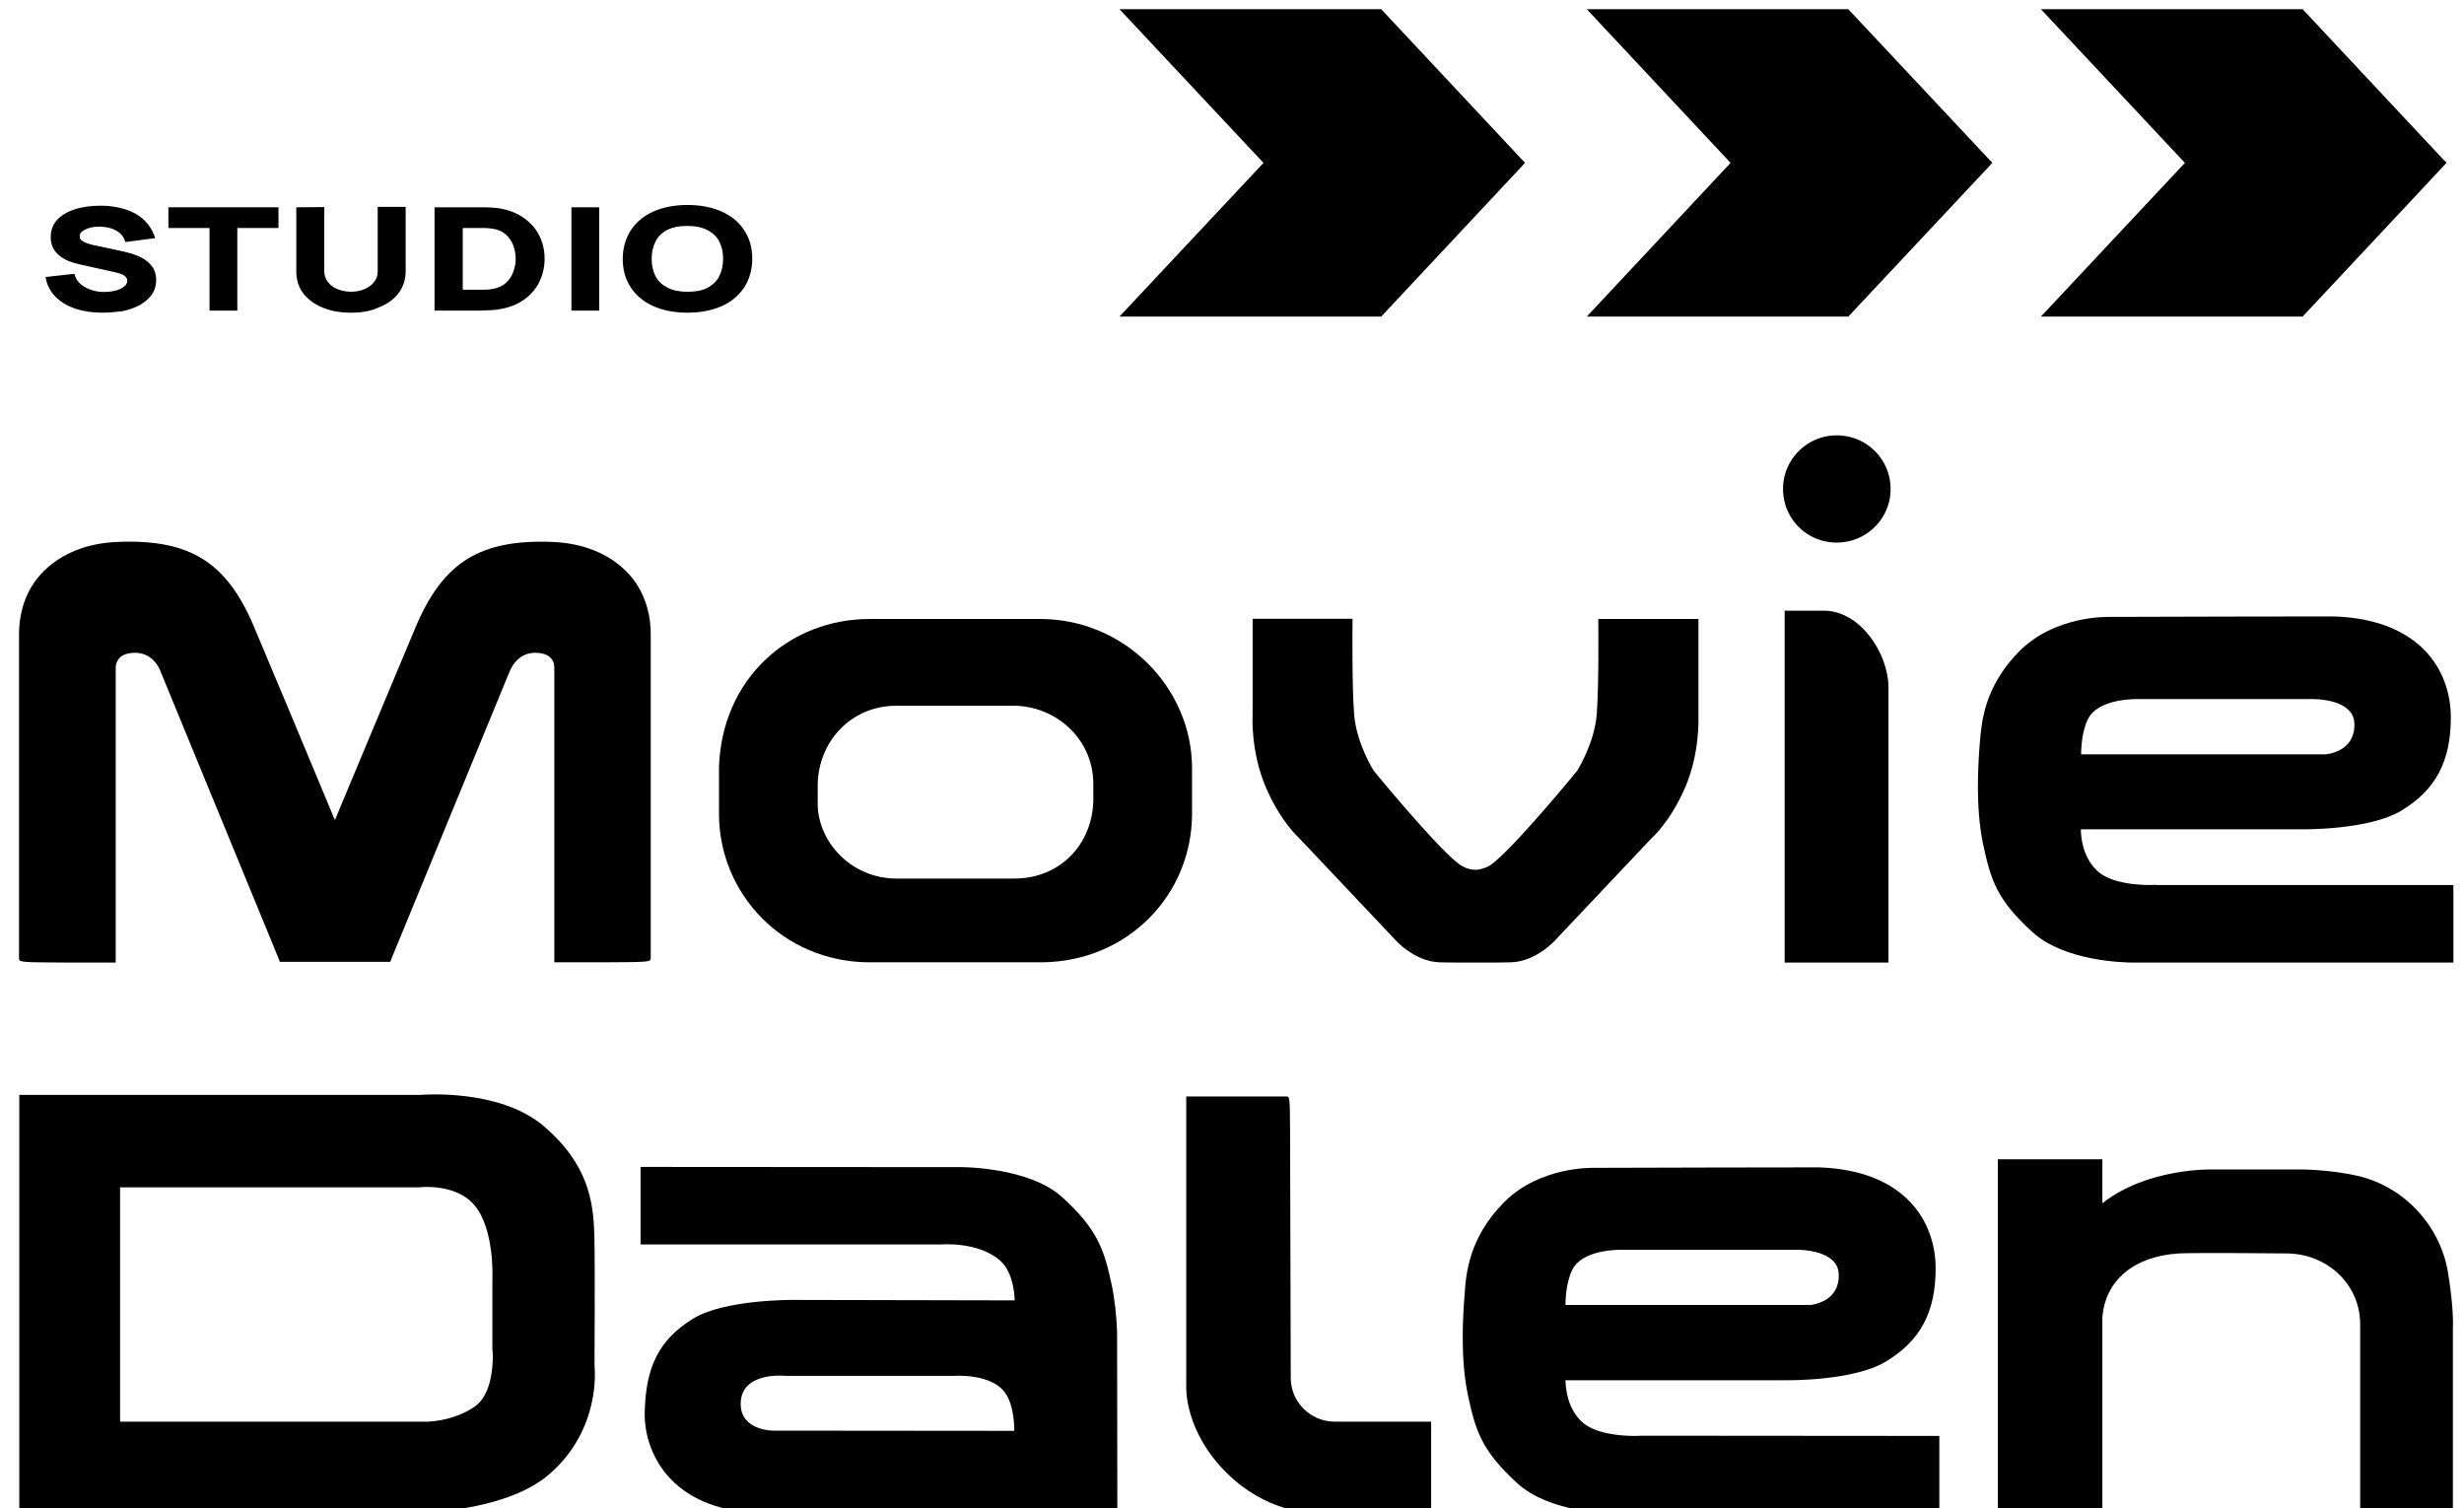 <svg width="116" height="71" viewBox="0 0 116 71" fill="none" xmlns="http://www.w3.org/2000/svg">
<g clip-path="url(#clip0_294_1650)">
<path d="M48.968 29.14H40.945C37.146 29.14 33.967 31.956 33.848 36.149V38.305C33.848 42.075 36.852 45.281 40.912 45.303H49.055C53.148 45.26 56.119 42.075 56.119 38.305V36.149C56.108 32.379 52.952 29.14 48.968 29.14ZM51.471 37.676C51.428 39.756 49.904 41.36 47.748 41.36H42.208C40.052 41.36 38.419 39.583 38.496 37.676V36.907C38.539 34.914 40.052 33.224 42.208 33.224H47.748C49.697 33.245 51.471 34.773 51.471 36.907V37.676Z" fill="black"/>
<path d="M71.685 7.787L65.023 14.905H52.701L59.483 7.668L52.701 0.432H65.023L71.685 7.549L71.794 7.657L71.685 7.787Z" fill="black"/>
<path d="M93.685 7.787L87.013 14.905H74.701L81.472 7.668L74.701 0.432H87.013L93.685 7.549L93.794 7.657L93.685 7.787Z" fill="black"/>
<path d="M115.064 7.787L108.402 14.905H96.08L102.862 7.668L96.08 0.432H108.402L115.064 7.549L115.184 7.657L115.064 7.787Z" fill="black"/>
<path d="M4.804 14.644C4.347 14.644 3.934 14.579 3.574 14.46C3.204 14.341 2.91 14.156 2.671 13.929C2.431 13.701 2.29 13.42 2.225 13.106L3.444 12.965C3.531 13.236 3.705 13.441 3.977 13.593C4.249 13.745 4.554 13.81 4.892 13.81C5.087 13.81 5.273 13.788 5.447 13.745C5.621 13.701 5.773 13.626 5.893 13.539C6.013 13.452 6.067 13.344 6.067 13.203C6.067 13.16 6.056 13.106 6.035 13.062C6.013 13.019 5.98 12.976 5.947 12.932C5.904 12.889 5.849 12.856 5.762 12.824C5.686 12.791 5.588 12.759 5.468 12.726L3.868 12.369C3.749 12.347 3.607 12.304 3.455 12.261C3.291 12.217 3.139 12.141 2.997 12.055C2.845 11.968 2.725 11.849 2.627 11.697C2.529 11.546 2.475 11.361 2.475 11.134C2.475 10.82 2.584 10.549 2.791 10.343C2.997 10.137 3.28 9.975 3.629 9.877C3.977 9.78 4.358 9.726 4.783 9.726C5.207 9.726 5.588 9.791 5.915 9.888C6.252 9.996 6.524 10.148 6.753 10.354C6.982 10.56 7.145 10.809 7.243 11.101L5.991 11.264C5.947 11.112 5.86 10.982 5.741 10.874C5.621 10.766 5.468 10.69 5.305 10.636C5.142 10.581 4.957 10.549 4.772 10.549C4.587 10.549 4.413 10.56 4.26 10.603C4.097 10.646 3.966 10.711 3.868 10.787C3.77 10.863 3.716 10.961 3.716 11.08C3.716 11.177 3.759 11.264 3.836 11.329C3.923 11.394 4.021 11.448 4.151 11.481C4.282 11.524 4.402 11.556 4.532 11.578L5.599 11.806C5.762 11.838 5.937 11.881 6.132 11.936C6.328 11.99 6.513 12.066 6.688 12.163C6.862 12.261 7.014 12.38 7.123 12.542C7.243 12.694 7.297 12.9 7.297 13.138C7.297 13.387 7.232 13.615 7.09 13.799C6.949 13.983 6.764 14.146 6.535 14.265C6.307 14.384 6.035 14.481 5.741 14.546C5.414 14.622 5.12 14.644 4.804 14.644Z" fill="black"/>
<path d="M4.804 14.72C4.347 14.72 3.923 14.655 3.553 14.536C3.183 14.406 2.867 14.222 2.627 13.983C2.388 13.745 2.225 13.453 2.159 13.117L2.148 13.041L3.498 12.889L3.52 12.944C3.596 13.204 3.759 13.388 4.021 13.528C4.282 13.669 4.576 13.745 4.902 13.745C5.088 13.745 5.273 13.723 5.436 13.68C5.61 13.637 5.741 13.572 5.849 13.485C5.947 13.409 5.991 13.323 5.991 13.214C5.991 13.171 5.98 13.139 5.969 13.106C5.958 13.073 5.926 13.041 5.893 13.008C5.86 12.976 5.806 12.943 5.73 12.911C5.654 12.878 5.556 12.846 5.447 12.824L3.847 12.467C3.727 12.445 3.585 12.402 3.422 12.358C3.259 12.304 3.095 12.239 2.943 12.142C2.791 12.044 2.66 11.925 2.551 11.763C2.442 11.6 2.388 11.405 2.388 11.167C2.388 10.831 2.497 10.549 2.714 10.322C2.932 10.105 3.226 9.943 3.574 9.834C3.923 9.737 4.304 9.683 4.728 9.683C4.739 9.683 4.75 9.683 4.75 9.683C5.175 9.683 5.566 9.748 5.904 9.856C6.241 9.964 6.535 10.127 6.764 10.344C6.992 10.56 7.167 10.82 7.275 11.123L7.308 11.21L5.904 11.394L5.882 11.34C5.839 11.199 5.762 11.08 5.654 10.983C5.534 10.885 5.403 10.809 5.24 10.755C5.077 10.701 4.902 10.679 4.728 10.668C4.554 10.668 4.391 10.679 4.238 10.723C4.086 10.766 3.966 10.82 3.868 10.896C3.781 10.961 3.749 11.037 3.749 11.134C3.749 11.21 3.781 11.275 3.847 11.329C3.923 11.383 4.021 11.438 4.14 11.47C4.26 11.514 4.391 11.546 4.521 11.568L5.588 11.795C5.752 11.828 5.926 11.871 6.122 11.925C6.318 11.979 6.513 12.055 6.699 12.153C6.884 12.25 7.036 12.391 7.167 12.553C7.286 12.716 7.352 12.933 7.352 13.182C7.352 13.453 7.275 13.691 7.134 13.886C6.992 14.081 6.797 14.243 6.557 14.373C6.318 14.503 6.045 14.59 5.741 14.655C5.425 14.688 5.12 14.72 4.804 14.72ZM2.312 13.171C2.377 13.442 2.519 13.68 2.725 13.886C2.954 14.103 3.248 14.276 3.596 14.406C3.955 14.525 4.358 14.59 4.804 14.59C5.109 14.59 5.414 14.558 5.697 14.504C5.98 14.438 6.241 14.352 6.47 14.233C6.688 14.114 6.873 13.962 7.003 13.788C7.134 13.615 7.199 13.399 7.199 13.16C7.199 12.944 7.145 12.748 7.036 12.608C6.927 12.467 6.786 12.337 6.622 12.25C6.448 12.153 6.263 12.088 6.078 12.034C5.882 11.979 5.708 11.936 5.556 11.903L4.489 11.676C4.358 11.654 4.228 11.611 4.097 11.579C3.966 11.535 3.847 11.481 3.759 11.416C3.662 11.34 3.607 11.232 3.607 11.113C3.607 10.983 3.662 10.864 3.781 10.766C3.89 10.679 4.032 10.614 4.206 10.571C4.369 10.528 4.554 10.506 4.739 10.506C4.935 10.506 5.12 10.538 5.294 10.593C5.468 10.647 5.632 10.733 5.752 10.842C5.871 10.939 5.958 11.059 6.002 11.21L7.112 11.069C7.014 10.82 6.873 10.603 6.677 10.43C6.459 10.235 6.187 10.084 5.86 9.975C5.534 9.867 5.164 9.813 4.75 9.813C4.739 9.813 4.728 9.813 4.728 9.813C4.326 9.813 3.955 9.867 3.618 9.964C3.281 10.062 3.008 10.213 2.812 10.419C2.617 10.614 2.519 10.864 2.519 11.156C2.519 11.362 2.562 11.546 2.649 11.676C2.736 11.817 2.856 11.925 2.998 12.012C3.139 12.098 3.291 12.163 3.444 12.207C3.596 12.25 3.738 12.293 3.857 12.315L5.458 12.673C5.588 12.705 5.686 12.738 5.773 12.77C5.86 12.803 5.926 12.846 5.969 12.889C6.024 12.933 6.056 12.987 6.078 13.041C6.1 13.095 6.111 13.149 6.111 13.204C6.111 13.355 6.045 13.485 5.915 13.594C5.795 13.691 5.632 13.767 5.447 13.81C5.262 13.854 5.066 13.886 4.87 13.886C4.521 13.886 4.195 13.81 3.923 13.659C3.662 13.518 3.476 13.312 3.378 13.041L2.312 13.171Z" fill="black"/>
<path d="M9.942 14.548V10.658H8.004V9.824H13.044V10.658H11.095V14.548H9.942Z" fill="black"/>
<path d="M11.172 14.623H9.865V10.734H7.928V9.759H13.109V10.734H11.172V14.623ZM10.007 14.482H11.03V10.593H12.968V9.9H8.069V10.593H10.007V14.482Z" fill="black"/>
<path d="M16.529 14.645C16.028 14.645 15.593 14.569 15.223 14.418C14.842 14.266 14.548 14.049 14.341 13.768C14.134 13.486 14.025 13.161 14.025 12.782V9.835L15.201 9.824V12.771C15.201 12.923 15.234 13.063 15.299 13.193C15.364 13.323 15.462 13.432 15.582 13.518C15.702 13.605 15.843 13.681 16.006 13.735C16.17 13.789 16.344 13.811 16.518 13.811C16.703 13.811 16.877 13.789 17.041 13.735C17.204 13.681 17.345 13.616 17.465 13.518C17.585 13.432 17.683 13.313 17.748 13.193C17.814 13.063 17.846 12.923 17.846 12.771V9.824H19.022V12.782C19.022 13.161 18.913 13.486 18.706 13.768C18.499 14.049 18.205 14.266 17.824 14.418C17.465 14.569 17.03 14.645 16.529 14.645Z" fill="black"/>
<path d="M16.529 14.721C16.028 14.721 15.582 14.645 15.19 14.482C14.798 14.32 14.493 14.092 14.276 13.811C14.058 13.518 13.949 13.171 13.949 12.781V9.759L15.266 9.748V12.771C15.266 12.912 15.299 13.041 15.364 13.161C15.43 13.28 15.517 13.377 15.626 13.464C15.734 13.551 15.876 13.616 16.028 13.659C16.344 13.757 16.725 13.757 17.03 13.659C17.182 13.616 17.313 13.54 17.433 13.453C17.541 13.367 17.628 13.269 17.694 13.15C17.759 13.031 17.781 12.901 17.781 12.76V9.737H19.098V12.76C19.098 13.15 18.989 13.496 18.771 13.789C18.554 14.082 18.249 14.309 17.857 14.461C17.476 14.645 17.03 14.721 16.529 14.721ZM14.091 9.9V12.781C14.091 13.139 14.189 13.464 14.396 13.724C14.602 13.995 14.885 14.201 15.245 14.352C15.615 14.504 16.039 14.58 16.529 14.58C17.008 14.58 17.443 14.504 17.814 14.352C18.173 14.201 18.467 13.995 18.663 13.724C18.858 13.453 18.967 13.139 18.967 12.781V9.9H17.933V12.781C17.933 12.944 17.901 13.096 17.824 13.236C17.748 13.367 17.65 13.486 17.53 13.583C17.4 13.681 17.258 13.757 17.084 13.811C16.758 13.919 16.344 13.919 16.007 13.811C15.843 13.757 15.691 13.681 15.56 13.583C15.43 13.486 15.332 13.367 15.255 13.236C15.179 13.096 15.147 12.944 15.147 12.781V9.9H14.091Z" fill="black"/>
<path d="M20.523 14.547V9.823H22.515C22.559 9.823 22.668 9.823 22.809 9.823C22.962 9.823 23.103 9.834 23.245 9.845C23.745 9.888 24.159 10.018 24.508 10.246C24.856 10.462 25.117 10.744 25.291 11.08C25.465 11.416 25.563 11.784 25.563 12.185C25.563 12.586 25.476 12.954 25.291 13.29C25.117 13.626 24.845 13.907 24.508 14.124C24.159 14.341 23.745 14.471 23.245 14.525C23.103 14.536 22.962 14.547 22.809 14.547C22.657 14.547 22.559 14.547 22.515 14.547H20.523ZM21.71 13.712H22.526C22.603 13.712 22.711 13.712 22.842 13.712C22.973 13.712 23.092 13.702 23.201 13.68C23.473 13.637 23.691 13.539 23.854 13.387C24.029 13.236 24.148 13.052 24.235 12.846C24.312 12.629 24.355 12.412 24.355 12.185C24.355 11.947 24.312 11.719 24.224 11.513C24.137 11.297 24.018 11.123 23.843 10.972C23.669 10.82 23.462 10.733 23.201 10.69C23.092 10.668 22.973 10.657 22.842 10.657C22.711 10.657 22.603 10.657 22.526 10.657H21.71V13.712Z" fill="black"/>
<path d="M22.514 14.623H20.457V9.759H22.514C22.558 9.759 22.667 9.759 22.819 9.759C22.972 9.759 23.124 9.77 23.265 9.78C23.766 9.824 24.202 9.965 24.561 10.192C24.909 10.42 25.192 10.701 25.366 11.048C25.551 11.395 25.639 11.774 25.639 12.185C25.639 12.597 25.541 12.976 25.366 13.323C25.181 13.67 24.909 13.962 24.561 14.179C24.212 14.406 23.777 14.536 23.265 14.591C23.124 14.601 22.982 14.612 22.819 14.612C22.667 14.623 22.569 14.623 22.514 14.623ZM20.599 14.482H22.514C22.558 14.482 22.667 14.482 22.808 14.482C22.961 14.482 23.102 14.471 23.233 14.46C23.712 14.417 24.125 14.287 24.463 14.07C24.8 13.865 25.051 13.583 25.225 13.258C25.399 12.933 25.486 12.575 25.486 12.185C25.486 11.796 25.399 11.438 25.225 11.113C25.051 10.788 24.8 10.517 24.463 10.3C24.125 10.084 23.712 9.954 23.233 9.91C23.102 9.9 22.95 9.889 22.797 9.889C22.645 9.889 22.547 9.889 22.503 9.889H20.588V14.482H20.599ZM22.514 13.778H21.633V10.593H22.514C22.591 10.593 22.699 10.593 22.83 10.593C22.961 10.593 23.08 10.604 23.2 10.626C23.472 10.669 23.701 10.766 23.875 10.918C24.049 11.07 24.191 11.265 24.278 11.481C24.365 11.698 24.408 11.936 24.408 12.175C24.408 12.413 24.365 12.64 24.278 12.857C24.191 13.074 24.06 13.269 23.886 13.431C23.712 13.594 23.472 13.691 23.189 13.735C23.08 13.745 22.961 13.756 22.83 13.767C22.699 13.778 22.591 13.778 22.514 13.778ZM21.774 13.637H22.514C22.591 13.637 22.699 13.637 22.83 13.637C22.961 13.637 23.08 13.626 23.178 13.605C23.429 13.561 23.636 13.475 23.799 13.334C23.962 13.193 24.082 13.02 24.158 12.814C24.234 12.608 24.278 12.402 24.278 12.185C24.278 11.958 24.234 11.741 24.158 11.536C24.082 11.33 23.951 11.167 23.799 11.026C23.636 10.886 23.429 10.799 23.189 10.766C23.08 10.745 22.972 10.745 22.841 10.734C22.71 10.734 22.602 10.734 22.525 10.734H21.785V13.637H21.774Z" fill="black"/>
<path d="M26.979 14.548V9.824H28.143V14.548H26.979Z" fill="black"/>
<path d="M28.209 14.623H26.902V9.759H28.209V14.623ZM27.055 14.482H28.078V9.9H27.055V14.482Z" fill="black"/>
<path d="M32.365 14.645C31.745 14.645 31.222 14.547 30.776 14.342C30.33 14.136 29.982 13.843 29.742 13.475C29.503 13.107 29.383 12.673 29.383 12.186C29.383 11.698 29.503 11.265 29.742 10.897C29.982 10.528 30.33 10.236 30.776 10.03C31.222 9.824 31.756 9.727 32.365 9.727C32.975 9.727 33.508 9.824 33.955 10.03C34.401 10.236 34.749 10.528 34.989 10.897C35.228 11.265 35.348 11.698 35.348 12.186C35.348 12.673 35.228 13.107 34.989 13.475C34.749 13.843 34.401 14.136 33.955 14.342C33.508 14.547 32.975 14.645 32.365 14.645ZM32.365 13.811C32.757 13.811 33.084 13.746 33.334 13.616C33.596 13.486 33.791 13.291 33.922 13.052C34.053 12.803 34.118 12.522 34.118 12.197C34.118 11.872 34.053 11.579 33.922 11.341C33.791 11.102 33.596 10.918 33.334 10.777C33.073 10.647 32.746 10.572 32.365 10.572C31.974 10.572 31.647 10.637 31.397 10.767C31.135 10.897 30.939 11.092 30.809 11.33C30.678 11.579 30.613 11.861 30.613 12.186C30.613 12.511 30.678 12.803 30.809 13.042C30.939 13.28 31.135 13.464 31.397 13.605C31.647 13.735 31.974 13.8 32.365 13.811Z" fill="black"/>
<path d="M32.366 14.72C31.746 14.72 31.201 14.612 30.744 14.406C30.287 14.2 29.928 13.897 29.689 13.518C29.438 13.139 29.318 12.695 29.318 12.185C29.318 11.687 29.449 11.232 29.689 10.853C29.939 10.474 30.287 10.17 30.744 9.965C31.201 9.759 31.746 9.65 32.366 9.65C32.987 9.65 33.531 9.759 33.988 9.965C34.445 10.17 34.805 10.474 35.044 10.853C35.294 11.232 35.414 11.676 35.414 12.185C35.414 12.684 35.284 13.139 35.044 13.518C34.794 13.897 34.445 14.2 33.988 14.406C33.531 14.612 32.987 14.72 32.366 14.72ZM32.366 9.791C31.768 9.791 31.234 9.889 30.81 10.095C30.374 10.29 30.037 10.571 29.808 10.929C29.58 11.286 29.46 11.709 29.46 12.185C29.46 12.662 29.58 13.085 29.808 13.442C30.037 13.8 30.374 14.081 30.81 14.276C31.245 14.482 31.768 14.58 32.366 14.58C32.965 14.58 33.498 14.482 33.923 14.276C34.358 14.081 34.696 13.8 34.924 13.442C35.153 13.085 35.273 12.662 35.273 12.185C35.273 11.709 35.153 11.286 34.924 10.929C34.696 10.571 34.358 10.29 33.923 10.095C33.487 9.9 32.965 9.791 32.366 9.791ZM32.399 13.875C32.388 13.875 32.377 13.875 32.366 13.875C31.963 13.875 31.626 13.8 31.365 13.659C31.093 13.518 30.886 13.323 30.755 13.074C30.625 12.825 30.548 12.521 30.548 12.185C30.548 11.85 30.614 11.546 30.755 11.297C30.886 11.037 31.093 10.842 31.365 10.701C31.626 10.571 31.953 10.495 32.334 10.495C32.344 10.495 32.355 10.495 32.377 10.495C32.78 10.495 33.117 10.571 33.379 10.712C33.651 10.853 33.858 11.048 33.988 11.297C34.119 11.546 34.195 11.85 34.195 12.185C34.195 12.521 34.13 12.825 33.988 13.074C33.847 13.334 33.64 13.529 33.379 13.67C33.106 13.81 32.78 13.875 32.399 13.875ZM32.323 10.636C31.963 10.636 31.659 10.701 31.419 10.82C31.169 10.95 30.984 11.124 30.864 11.362C30.744 11.6 30.679 11.871 30.679 12.185C30.679 12.5 30.744 12.781 30.864 13.009C30.984 13.236 31.169 13.41 31.419 13.54C31.67 13.67 31.985 13.735 32.366 13.735C32.747 13.735 33.063 13.68 33.302 13.55C33.542 13.42 33.738 13.247 33.858 13.009C33.977 12.77 34.043 12.5 34.043 12.185C34.043 11.871 33.977 11.59 33.858 11.362C33.738 11.135 33.553 10.961 33.302 10.831C33.052 10.701 32.736 10.636 32.355 10.636C32.355 10.636 32.334 10.636 32.323 10.636Z" fill="black"/>
<path d="M27.98 58.152C27.937 56.603 27.719 54.815 25.575 52.995C23.506 51.251 19.925 51.533 19.794 51.544H0.908V71.228L20.067 71.184C20.219 71.184 23.963 71.076 25.89 69.375C28.285 67.273 28.002 64.457 27.991 64.349C27.98 64.316 28.024 59.766 27.98 58.152ZM23.201 63.839C23.201 64.413 23.114 65.735 22.298 66.255C21.22 66.959 19.99 66.938 19.969 66.927H5.654V55.898H19.686C19.707 55.898 21.492 55.66 22.385 56.798C23.299 57.968 23.18 60.221 23.18 60.254V63.569C23.191 63.569 23.201 63.666 23.201 63.839Z" fill="black"/>
<path d="M28.371 45.303C27.326 45.303 26.281 45.303 26.281 45.303H26.096V31.415C26.096 31.404 26.107 31.155 25.922 30.97C25.77 30.808 25.519 30.732 25.182 30.732C24.278 30.732 23.984 31.642 23.974 31.653L18.368 45.281H13.175L13.132 45.162L7.58 31.664C7.569 31.61 7.264 30.732 6.372 30.732C6.034 30.732 5.784 30.808 5.632 30.97C5.447 31.165 5.447 31.404 5.447 31.415V45.314H5.262C5.262 45.314 4.217 45.314 3.172 45.314C0.896 45.303 0.896 45.303 0.896 45.097V29.844C0.896 29.02 1.103 28.24 1.495 27.601C1.854 27.005 2.976 25.608 5.566 25.51C8.93 25.38 10.661 26.453 11.945 29.475C12.533 30.862 14.394 35.304 15.766 38.608C17.148 35.304 18.999 30.862 19.587 29.475C20.871 26.464 22.602 25.391 25.966 25.51C28.567 25.608 29.677 27.005 30.037 27.601C30.429 28.251 30.635 29.02 30.635 29.844V45.086C30.646 45.292 30.646 45.292 28.371 45.303Z" fill="black"/>
<path d="M52.591 62.724C52.569 62.009 52.482 61.164 52.33 60.46C51.981 58.813 51.655 57.86 50 56.354C48.433 54.935 45.254 54.945 45.254 54.945L30.156 54.935V58.585H44.307C44.307 58.585 46.049 58.434 47.083 59.344C47.769 59.94 47.769 61.218 47.769 61.218L37.297 61.196C37.297 61.196 34.097 61.175 32.638 62.074C31.005 63.07 30.396 64.381 30.352 66.494C30.309 68.292 31.506 71.076 35.697 71.217C35.751 71.217 40.476 71.206 43.589 71.195L43.6 71.217H52.602L52.591 62.724ZM36.404 67.35C36.404 67.35 34.837 67.36 34.87 66.05C34.913 64.544 36.981 64.771 36.981 64.771H44.928C44.928 64.771 46.561 64.652 47.257 65.486C47.791 66.125 47.747 67.36 47.747 67.36L36.404 67.35Z" fill="black"/>
<path d="M62.835 66.927H67.374V71.238H62.138C62.127 71.238 62.094 71.238 62.029 71.238C61.55 71.238 59.58 71.13 57.795 69.386C55.781 67.425 55.835 65.356 55.846 65.258V51.619H60.549C60.723 51.619 60.723 51.641 60.734 53.244L60.766 64.847C60.755 65.995 61.692 66.927 62.835 66.927Z" fill="black"/>
<path d="M69.149 45.314C68.572 45.314 68.039 45.314 67.778 45.303C66.569 45.271 65.655 44.22 65.622 44.176L61.159 39.453C61.138 39.431 60.288 38.684 59.592 37.059C58.895 35.434 58.961 33.776 58.971 33.711V29.129H63.674V29.313C63.674 29.346 63.641 32.238 63.75 33.636C63.859 35.001 64.665 36.279 64.675 36.29C65.601 37.416 68.159 40.439 68.855 40.786C69.062 40.894 69.269 40.948 69.465 40.948C69.661 40.948 69.857 40.883 70.064 40.786C70.76 40.439 73.329 37.416 74.254 36.279C74.254 36.279 75.06 35.001 75.169 33.646C75.278 32.249 75.245 29.346 75.245 29.324V29.14H79.959V33.722C79.959 33.787 80.035 35.434 79.338 37.059C78.99 37.871 78.598 38.467 78.293 38.857C77.988 39.258 77.77 39.442 77.749 39.464L73.286 44.187C73.253 44.231 72.339 45.271 71.13 45.303C70.88 45.314 70.379 45.314 69.835 45.314H69.149Z" fill="black"/>
<path d="M84.007 23.593C83.593 21.762 85.204 20.148 87.044 20.56C87.969 20.766 88.72 21.502 88.938 22.434C89.362 24.276 87.74 25.89 85.89 25.478C84.965 25.272 84.214 24.525 84.007 23.593Z" fill="black"/>
<path d="M84.018 28.75H85.879C87.544 28.75 88.905 30.722 88.905 32.379V45.314H84.018V28.75Z" fill="black"/>
<path d="M77.247 67.588C77.247 67.588 77.127 67.599 76.953 67.599C76.365 67.599 75.048 67.523 74.417 66.884C73.775 66.234 73.709 65.334 73.699 64.977H84.159C84.29 64.977 87.262 64.999 88.764 64.11C90.397 63.135 91.126 61.781 91.126 59.712C91.126 57.502 89.689 55.097 85.64 54.956C85.564 54.956 76.115 54.967 75.048 54.978C74.939 54.978 72.49 54.913 70.814 56.592C69.148 58.271 69.018 59.972 68.953 60.904C68.876 61.879 68.735 63.904 69.105 65.67C69.464 67.328 69.725 68.27 71.434 69.83C72.958 71.217 75.789 71.26 76.159 71.26H91.3V67.599L77.247 67.588ZM73.699 61.413C73.699 61.218 73.72 60.904 73.775 60.568C73.84 60.232 73.938 59.874 74.112 59.625C74.7 58.78 76.387 58.834 76.409 58.834H84.551C84.562 58.834 85.727 58.802 86.282 59.344C86.478 59.528 86.565 59.755 86.565 60.048C86.565 61.315 85.281 61.424 85.237 61.434H73.699V61.413Z" fill="black"/>
<path d="M115.249 59.918C115.51 61.511 115.488 62.431 115.477 62.507V71.195H111.112V62.334C111.112 60.503 109.61 59.041 107.694 59.008C107.651 59.008 103.383 58.965 102.578 59.008C100.455 59.138 99.095 60.286 98.975 62.041V71.239H94.055V54.577H98.975V56.646C101.087 54.978 104.102 55.054 104.145 55.054H108.228C108.282 55.054 109.643 55.043 111.047 55.368C113.202 55.888 114.889 57.708 115.249 59.918Z" fill="black"/>
<path d="M101.512 41.652C101.512 41.652 101.392 41.663 101.207 41.663C100.609 41.663 99.313 41.587 98.682 40.948C98.04 40.298 97.963 39.399 97.963 39.041H108.424C108.555 39.041 111.527 39.063 113.029 38.175C114.662 37.2 115.38 35.846 115.38 33.776C115.38 31.566 113.943 29.161 109.894 29.02C109.807 29.02 100.369 29.031 99.302 29.042C99.204 29.042 96.744 28.977 95.068 30.656C93.402 32.336 93.283 34.036 93.206 34.968C93.13 35.943 92.989 37.969 93.359 39.735C93.718 41.392 93.979 42.335 95.688 43.884C97.212 45.27 100.042 45.314 100.413 45.314H115.554V41.663H101.512V41.652ZM97.974 35.488C97.974 35.293 97.996 34.979 98.05 34.643C98.116 34.307 98.214 33.95 98.388 33.7C98.976 32.855 100.663 32.91 100.685 32.91H108.827C108.838 32.91 110.003 32.877 110.558 33.419C110.754 33.603 110.841 33.831 110.841 34.123C110.841 35.391 109.556 35.499 109.513 35.51H97.974V35.488Z" fill="black"/>
</g>
<defs>
<clipPath id="clip0_294_1650">
<rect width="115" height="71" fill="white" transform="translate(0.5)"/>
</clipPath>
</defs>
</svg>
